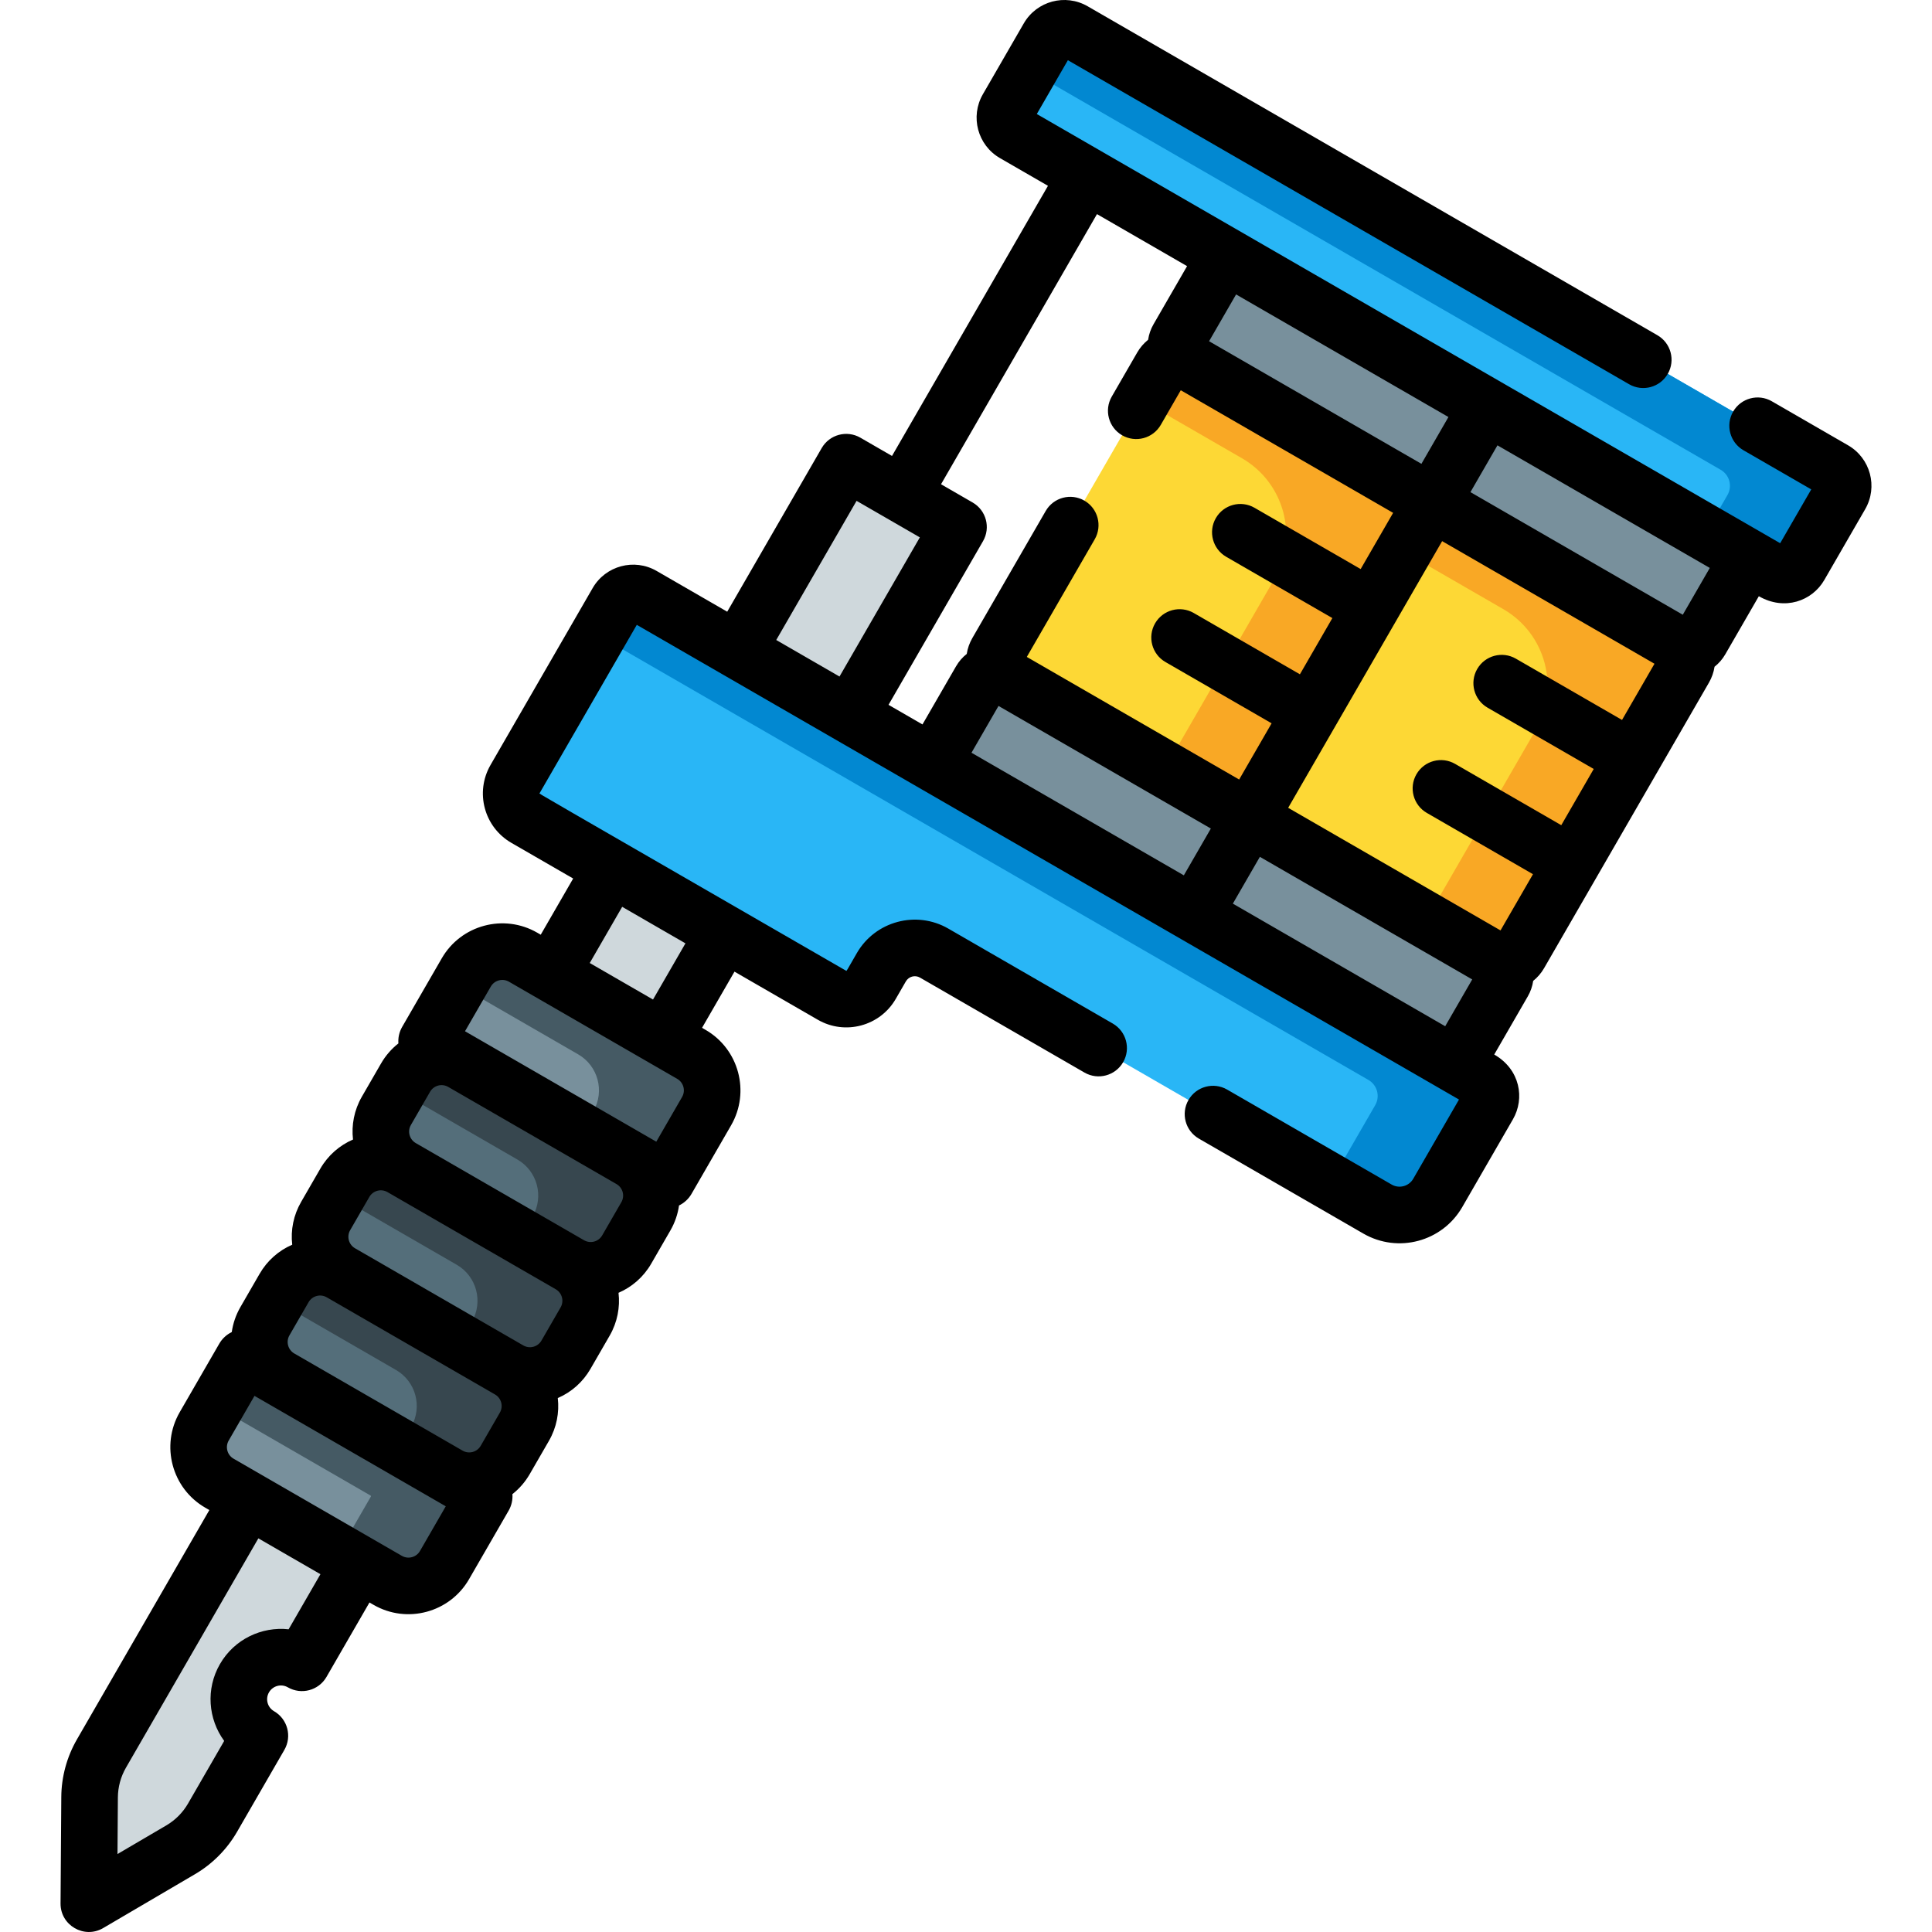 <?xml version="1.0" encoding="iso-8859-1"?>
<!-- Generator: Adobe Illustrator 21.0.0, SVG Export Plug-In . SVG Version: 6.00 Build 0)  -->
<svg xmlns="http://www.w3.org/2000/svg" xmlns:xlink="http://www.w3.org/1999/xlink" version="1.1" id="Capa_1" x="0px" y="0px" viewBox="0 0 512.013 512.013" style="enable-background:new 0 0 512.013 512.013;" xml:space="preserve" width="512" height="512">
<g>
	<path style="fill:#FDD835;" d="M327.147,214.525l-61.275-35.377c-2.207-1.274-2.963-4.096-1.689-6.303l43.69-75.673   c1.274-2.207,4.096-2.963,6.303-1.689l61.275,35.377c2.207,1.274,2.963,4.096,1.689,6.303l-43.69,75.673   C332.175,215.043,329.354,215.799,327.147,214.525z"/>
	<path style="fill:#FDD835;" d="M396.413,254.516l-61.275-35.377c-2.207-1.274-2.963-4.096-1.689-6.303l43.69-75.673   c1.274-2.207,4.096-2.963,6.303-1.689l61.275,35.377c2.207,1.274,2.963,4.096,1.689,6.303l-43.69,75.673   C401.441,255.034,398.62,255.79,396.413,254.516z"/>
	<path style="fill:#F9A825;" d="M375.45,130.861l-61.275-35.377c-2.207-1.274-5.029-0.518-6.303,1.689l-5.193,8.995l26.474,15.285   c11.207,6.47,15.046,20.8,8.576,32.007l-29.088,50.382l18.504,10.683c2.207,1.274,5.029,0.518,6.303-1.689l43.69-75.673   C378.413,134.957,377.657,132.135,375.45,130.861z"/>
	<path style="fill:#F9A825;" d="M444.716,170.852l-61.275-35.377c-2.207-1.274-5.029-0.518-6.303,1.689l-5.193,8.995l26.474,15.285   c11.207,6.47,15.047,20.8,8.576,32.007l-29.088,50.382l18.504,10.683c2.207,1.274,5.029,0.518,6.303-1.689l43.69-75.673   C447.679,174.947,446.923,172.126,444.716,170.852z"/>
	<path style="fill:#78909C;" d="M327.647,214.814l-62.276-35.955c-1.93-1.115-4.399-0.453-5.513,1.477l-10.624,18.402   c-1.115,1.93-0.453,4.399,1.477,5.513l62.276,35.955c1.93,1.115,4.399,0.453,5.513-1.477l10.624-18.402   C330.239,218.397,329.578,215.928,327.647,214.814z"/>
	<path style="fill:#78909C;" d="M396.913,254.804l-62.276-35.955c-1.93-1.115-4.399-0.453-5.513,1.477L318.5,238.729   c-1.115,1.93-0.453,4.399,1.477,5.513l62.276,35.955c1.93,1.114,4.399,0.453,5.513-1.477l10.624-18.402   C399.505,258.387,398.844,255.919,396.913,254.804z"/>
	<path style="fill:#78909C;" d="M390.611,105.757l-62.276-35.955c-1.93-1.114-4.399-0.453-5.513,1.477l-10.624,18.402   c-1.115,1.93-0.453,4.399,1.477,5.513l62.276,35.955c1.93,1.115,4.399,0.453,5.513-1.477l10.624-18.402   C393.203,109.34,392.541,106.872,390.611,105.757z"/>
	<path style="fill:#78909C;" d="M459.877,145.748l-62.276-35.955c-1.93-1.114-4.399-0.453-5.513,1.477l-10.624,18.402   c-1.115,1.93-0.453,4.399,1.477,5.513l62.276,35.955c1.93,1.115,4.399,0.453,5.513-1.477l10.624-18.402   C462.469,149.331,461.807,146.863,459.877,145.748z"/>
	<path style="fill:#29B6F6;" d="M486.016,124.505L284.501,8.16c-2.342-1.352-5.337-0.55-6.689,1.792l-10.836,18.769   c-1.352,2.342-0.55,5.337,1.792,6.689l201.516,116.345c2.342,1.352,5.337,0.55,6.689-1.792l10.836-18.769   C489.161,128.852,488.359,125.858,486.016,124.505z"/>
	<path style="fill:#0288D1;" d="M486.017,124.505L284.501,8.16c-2.342-1.352-5.337-0.55-6.689,1.792l-5.052,8.75l183.256,105.803   c2.342,1.352,3.145,4.347,1.792,6.689l-5.785,10.02l18.259,10.542c2.342,1.352,5.337,0.55,6.689-1.792l10.836-18.769   C489.161,128.852,488.359,125.858,486.017,124.505z"/>
	
		<rect x="207.564" y="127.222" transform="matrix(0.866 0.5 -0.5 0.866 108.117 -91.47)" style="fill:#CFD8DC;" width="34.36" height="57.583"/>
	
		<rect x="151.795" y="236.513" transform="matrix(0.866 0.5 -0.5 0.866 148.943 -50.644)" style="fill:#CFD8DC;" width="34.36" height="32.192"/>
	<path style="fill:#78909C;" d="M183.227,279.423l-44.599-25.75c-5.27-3.042-12.008-1.237-15.051,4.033l-10.496,18.18   c-0.05,0.087-0.02,0.198,0.066,0.248l63.369,36.586c0.087,0.05,0.198,0.02,0.248-0.066l10.496-18.18   C190.302,289.204,188.496,282.466,183.227,279.423z"/>
	<path style="fill:#78909C;" d="M128.227,396.358l-63.369-36.586c-0.087-0.05-0.198-0.02-0.248,0.066l-10.496,18.18   c-3.043,5.27-1.237,12.008,4.033,15.051l44.599,25.749c5.27,3.043,12.008,1.237,15.051-4.033l10.496-18.18   C128.344,396.519,128.314,396.408,128.227,396.358z"/>
	<path style="fill:#455A64;" d="M183.227,279.423l-44.599-25.749c-5.27-3.042-12.008-1.237-15.051,4.033l-1.991,3.449l31.641,18.268   c5.27,3.042,7.075,9.781,4.033,15.051l-3.087,5.347l22.343,12.9c0.087,0.05,0.198,0.02,0.248-0.066l10.496-18.18   C190.302,289.204,188.496,282.466,183.227,279.423z"/>
	<path style="fill:#455A64;" d="M128.227,396.358l-63.369-36.586c-0.087-0.05-0.198-0.02-0.248,0.066l-7.409,12.833l41.026,23.686   c0.087,0.05,0.116,0.161,0.066,0.248l-8.505,14.732l12.958,7.481c5.27,3.042,12.008,1.237,15.051-4.033l10.496-18.18   C128.344,396.519,128.314,396.408,128.227,396.358z"/>
	<path style="fill:#546E7A;" d="M167.131,307.302l-44.599-25.749c-5.27-3.043-12.008-1.237-15.051,4.033l-5.078,8.796   c-3.043,5.27-1.237,12.008,4.033,15.051l44.599,25.749c5.27,3.043,12.008,1.237,15.051-4.033l5.078-8.796   C174.206,317.083,172.4,310.345,167.131,307.302z"/>
	<path style="fill:#546E7A;" d="M151.035,335.182l-44.599-25.749c-5.27-3.043-12.008-1.237-15.051,4.033l-5.078,8.796   c-3.043,5.27-1.237,12.008,4.033,15.051l44.599,25.75c5.27,3.043,12.008,1.237,15.051-4.033l5.078-8.796   C158.11,344.963,156.304,338.224,151.035,335.182z"/>
	<path style="fill:#546E7A;" d="M134.938,363.061l-44.599-25.75c-5.27-3.043-12.008-1.237-15.051,4.033l-5.078,8.796   c-3.043,5.27-1.237,12.008,4.033,15.051l44.599,25.75c5.27,3.042,12.008,1.237,15.051-4.033l5.078-8.796   C142.014,372.842,140.208,366.103,134.938,363.061z"/>
	<path style="fill:#37474F;" d="M167.131,307.302l-44.599-25.75c-5.27-3.042-12.008-1.237-15.051,4.033l-1.991,3.449l31.641,18.268   c5.27,3.042,7.075,9.781,4.033,15.051l-3.087,5.347l12.958,7.481c5.27,3.042,12.008,1.237,15.051-4.033l5.078-8.796   C174.206,317.083,172.4,310.345,167.131,307.302z"/>
	<path style="fill:#37474F;" d="M151.035,335.182l-44.599-25.75c-5.27-3.042-12.008-1.237-15.051,4.033l-1.991,3.448l31.641,18.268   c5.27,3.042,7.075,9.781,4.033,15.051l-3.087,5.347l12.958,7.481c5.27,3.042,12.008,1.237,15.051-4.033l5.078-8.796   C158.11,344.963,156.304,338.224,151.035,335.182z"/>
	<path style="fill:#37474F;" d="M134.939,363.061l-44.599-25.75c-5.27-3.043-12.008-1.237-15.051,4.033l-1.991,3.449l31.641,18.268   c5.27,3.042,7.075,9.781,4.033,15.051l-3.087,5.347l12.958,7.481c5.27,3.042,12.008,1.237,15.051-4.033l5.078-8.796   C142.014,372.842,140.208,366.103,134.939,363.061z"/>
	<path style="fill:#29B6F6;" d="M392.659,286.205L170.254,157.799c-2.342-1.352-5.337-0.55-6.689,1.792l-27.069,46.884   c-2.103,3.643-0.855,8.302,2.788,10.405l81.203,46.883c3.643,2.103,8.302,0.855,10.405-2.788l2.675-4.633   c2.83-4.901,9.097-6.58,13.998-3.751l117.485,67.83c5.595,3.23,12.749,1.313,15.98-4.282l13.421-23.246   C395.804,290.552,395.001,287.557,392.659,286.205z"/>
	<path style="fill:#0288D1;" d="M392.659,286.205L170.254,157.799c-2.342-1.352-5.337-0.55-6.689,1.792l-5.052,8.75l204.146,117.864   c2.342,1.352,3.145,4.347,1.792,6.689l-11.77,20.386l12.369,7.141c5.595,3.23,12.749,1.313,15.98-4.282l13.421-23.246   C395.804,290.552,395.001,287.557,392.659,286.205z"/>
	<path style="fill:#CFD8DC;" d="M64.788,444.757c3.08-5.335,9.902-7.163,15.236-4.083l15.144-26.23l-29.443-16.999l-38.842,67.277   c-2.031,3.517-3.113,7.501-3.142,11.562l-0.198,28.219l24.34-14.281c3.503-2.055,6.412-4.985,8.442-8.502l12.545-21.728   C63.535,456.913,61.707,450.091,64.788,444.757z"/>
	<g>
		<path d="M489.766,118.01l-20.214-11.671c-3.587-2.072-8.174-0.842-10.245,2.745c-2.071,3.587-0.842,8.174,2.745,10.245    l17.96,10.369l-8.233,14.261c-77.231-44.589,94.053,54.3-197.006-113.742l8.233-14.261l148.736,85.873    c3.587,2.071,8.174,0.841,10.245-2.745c2.071-3.587,0.842-8.174-2.745-10.245L288.251,1.665    c-5.932-3.425-13.508-1.397-16.934,4.538l-10.836,18.769c-3.427,5.933-1.398,13.508,4.537,16.935l12.71,7.338l-41.332,71.59    l-8.383-4.84c-3.588-2.072-8.174-0.842-10.245,2.745l-25.042,43.373l-18.722-10.809c-5.921-3.417-13.518-1.381-16.934,4.538    l-27.068,46.884c-4.178,7.236-1.703,16.473,5.533,20.651l16.365,9.448l-8.596,14.889l-0.926-0.535    c-8.841-5.104-20.19-2.064-25.296,6.778l-10.5,18.186c-0.793,1.376-1.109,2.899-1.001,4.379c-1.834,1.441-3.395,3.234-4.596,5.315    l-5.078,8.795c-2.062,3.571-2.795,7.551-2.354,11.363c-3.522,1.524-6.602,4.149-8.664,7.72l-5.078,8.796    c-2.011,3.483-2.821,7.433-2.366,11.357c-3.626,1.567-6.642,4.244-8.652,7.727l-5.078,8.795c-1.216,2.107-1.97,4.355-2.293,6.628    c-1.379,0.671-2.548,1.747-3.306,3.071l-10.497,18.18c-5.105,8.843-2.064,20.19,6.778,25.296l1.083,0.625l-35.092,60.782    c-2.675,4.633-4.109,9.91-4.146,15.259l-0.198,28.219c-0.04,5.812,6.282,9.464,11.295,6.521l24.339-14.281    c4.615-2.708,8.468-6.588,11.142-11.221l12.544-21.728c2.071-3.587,0.842-8.174-2.745-10.245    c-1.745-1.007-2.345-3.247-1.337-4.992c1.008-1.744,3.247-2.344,4.992-1.337c3.586,2.069,8.174,0.842,10.245-2.745l11.394-19.735    l1.083,0.625c8.899,5.138,20.223,2.008,25.296-6.778l10.5-18.186c0.794-1.378,1.112-2.903,1.004-4.381    c1.833-1.44,3.392-3.232,4.593-5.312l5.078-8.795c2.06-3.568,2.793-7.544,2.355-11.352c3.63-1.567,6.65-4.245,8.663-7.732    l5.078-8.795c2.062-3.572,2.795-7.552,2.354-11.364c3.522-1.524,6.603-4.148,8.664-7.719l5.078-8.796    c1.216-2.106,1.97-4.355,2.293-6.628c1.379-0.671,2.548-1.747,3.307-3.071l10.497-18.18c5.105-8.843,2.064-20.19-6.778-25.296    l-0.926-0.535l8.596-14.889l22.09,12.754c7.219,4.168,16.483,1.687,20.651-5.533l2.675-4.634c0.758-1.312,2.438-1.765,3.752-1.005    l43.587,25.165c3.586,2.071,8.173,0.842,10.245-2.745c2.071-3.587,0.842-8.174-2.745-10.245l-43.587-25.165    c-8.475-4.893-19.35-1.979-24.243,6.496c-2.813,4.872-2.686,4.764-2.835,4.677c-85.272-49.232-81.348-46.869-81.246-47.043    l25.767-44.63c193.605,111.778,16.207,9.358,217.896,125.802l-12.12,20.992c-1.161,2.011-3.728,2.695-5.734,1.536l-43.587-25.165    c-3.587-2.072-8.174-0.842-10.245,2.745c-2.071,3.587-0.842,8.174,2.745,10.245l43.587,25.165    c9.194,5.308,20.923,2.159,26.225-7.027l13.421-23.245c3.195-5.533,1.944-13.194-4.953-17.175l8.892-15.402    c0.745-1.289,1.224-2.682,1.432-4.112c1.135-0.912,2.123-2.044,2.893-3.379c9.177-15.894-23.125,40.054,43.69-75.673    c0.772-1.337,1.258-2.761,1.48-4.203c1.118-0.88,2.091-1.982,2.845-3.288l8.892-15.401c6.81,3.932,14.129,1.279,17.35-4.298    l10.836-18.77C497.729,129.012,495.701,121.436,489.766,118.01z M76.705,353.89l5.078-8.795c0.973-1.685,3.129-2.255,4.806-1.288    l44.599,25.75c1.68,0.97,2.258,3.126,1.288,4.806l-5.078,8.795c-0.969,1.678-3.118,2.262-4.806,1.288l-44.6-25.75    C76.313,357.726,75.736,355.569,76.705,353.89z M76.491,431.792c-7.125-0.776-14.39,2.616-18.199,9.214    c-3.81,6.599-3.117,14.582,1.12,20.368l-9.582,16.597c-1.378,2.388-3.364,4.387-5.742,5.783l-12.952,7.599l0.105-15.017    c0.019-2.757,0.758-5.476,2.137-7.864L68.47,407.69c5.754,3.322,10.698,6.177,16.452,9.499L76.491,431.792z M111.302,411.037    c-0.97,1.68-3.124,2.257-4.806,1.288c-50.754-29.303-6.909-3.989-44.6-25.75c-1.68-0.97-2.257-3.126-1.288-4.806l6.837-11.842    l50.692,29.268L111.302,411.037z M148.572,346.482l-5.078,8.795c-0.969,1.68-3.125,2.258-4.806,1.288l-44.599-25.75    c-1.682-0.971-2.26-3.122-1.288-4.806l5.078-8.796c0.972-1.684,3.128-2.255,4.806-1.288l44.599,25.75    C148.964,342.646,149.542,344.802,148.572,346.482z M164.668,318.603l-5.078,8.796c-0.97,1.68-3.125,2.257-4.806,1.288    l-44.599-25.75c-1.681-0.971-2.26-3.121-1.288-4.806l5.078-8.795c0.97-1.68,3.119-2.261,4.806-1.288    c14.324,8.27,30.596,17.665,44.61,25.755C165.063,314.777,165.636,316.927,164.668,318.603z M180.764,290.724l-6.837,11.842    c-4.892-2.825-46.125-26.631-50.692-29.268l6.837-11.842c0.97-1.68,3.125-2.257,4.806-1.288c3.467,2.002,21.22,12.252,44.6,25.75    C181.157,286.888,181.734,289.044,180.764,290.724z M173.06,264.893l-16.767-9.68l8.596-14.889l16.767,9.68L173.06,264.893z     M429.866,190.801l-28.138-16.245c-3.587-2.072-8.174-0.842-10.245,2.745c-2.071,3.587-0.842,8.174,2.745,10.245l28.138,16.245    l-8.601,14.898l-28.138-16.246c-3.587-2.072-8.174-0.843-10.245,2.745c-2.071,3.587-0.842,8.174,2.745,10.245l28.138,16.246    l-8.601,14.897l-56.275-32.491c10.996-19.046,30.942-53.593,40.803-70.673l56.275,32.491L429.866,190.801z M383.861,110.521    c-4.538,7.86-2.675,4.633-7.16,12.402l-56.276-32.491l7.16-12.402L383.861,110.521z M257.462,199.488l7.16-12.402    c15.143,8.743,43.744,25.256,56.276,32.491c-1.096,1.899-6.313,10.934-7.16,12.401    C290.141,218.355,265.478,204.116,257.462,199.488z M290.718,56.744l23.877,13.786l-8.891,15.401    c-0.745,1.29-1.225,2.683-1.433,4.115c-1.135,0.912-2.123,2.043-2.893,3.377l-6.746,11.685c-2.071,3.587-0.842,8.174,2.745,10.245    c3.586,2.071,8.173,0.842,10.245-2.745l5.303-9.185c42.011,24.255,41.158,23.762,56.276,32.491l-8.601,14.897l-28.138-16.245    c-3.587-2.072-8.174-0.842-10.245,2.745c-2.071,3.587-0.842,8.174,2.745,10.245l28.138,16.245l-8.601,14.898l-28.138-16.245    c-3.587-2.072-8.174-0.842-10.245,2.745c-2.071,3.587-0.842,8.174,2.745,10.245l28.138,16.245    c-6.082,10.535-3.79,6.565-8.601,14.898l-56.275-32.491l18-31.178c2.071-3.587,0.842-8.174-2.745-10.245    c-3.587-2.072-8.174-0.843-10.245,2.745l-19.444,33.677c-0.763,1.321-1.261,2.745-1.487,4.208    c-1.115,0.879-2.085,1.98-2.837,3.283l-8.892,15.402l-8.999-5.196l25.042-43.373c2.07-3.585,0.842-8.174-2.745-10.245l-8.383-4.84    L290.718,56.744z M227.007,132.734l16.767,9.68l-21.292,36.878l-16.766-9.68L227.007,132.734z M326.728,239.478    c1.094-1.895,6.311-10.931,7.16-12.402c8.846,5.108,47.45,27.396,56.275,32.491l-7.16,12.402    C335.61,244.607,353.487,254.928,326.728,239.478z M445.967,162.914l-56.276-32.491c1.22-2.114,6.276-10.871,7.16-12.402    l56.276,32.491L445.967,162.914z"/>
	</g>
</g>















</svg>
